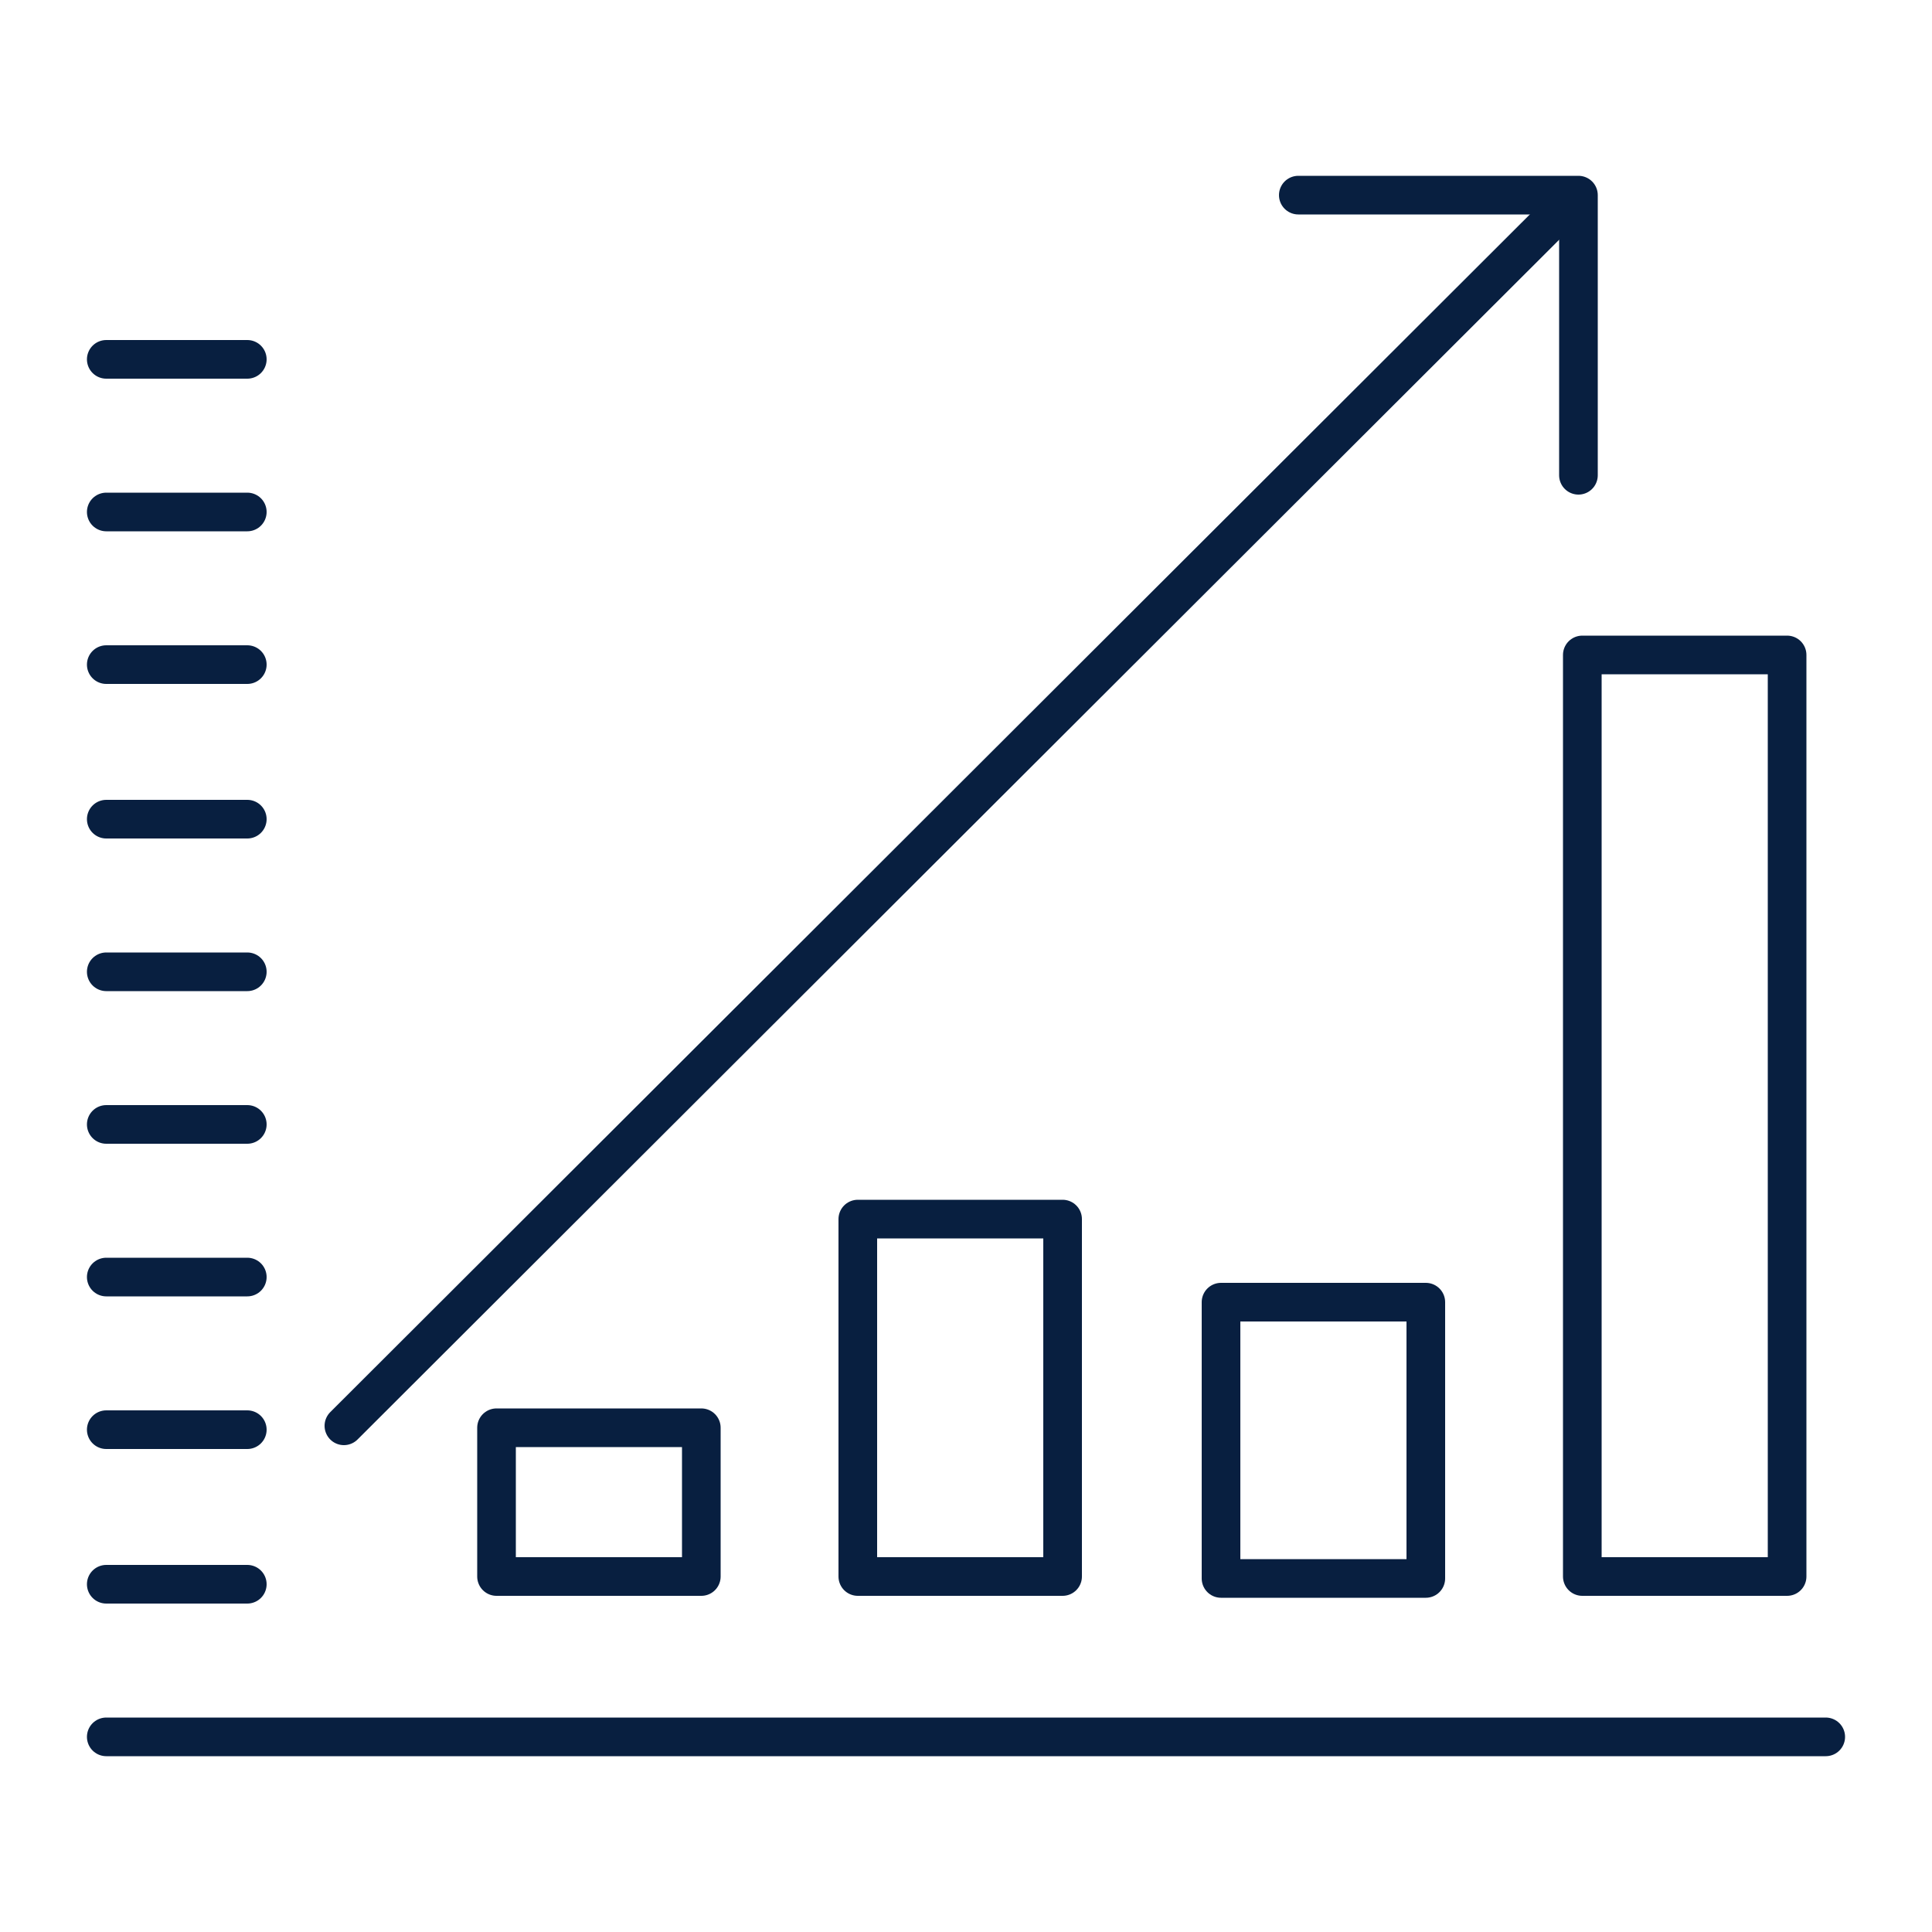 <?xml version="1.0" encoding="utf-8"?>
<!-- Generator: Adobe Illustrator 24.1.2, SVG Export Plug-In . SVG Version: 6.00 Build 0)  -->
<svg version="1.1" id="Layer_1" xmlns="http://www.w3.org/2000/svg" xmlns:xlink="http://www.w3.org/1999/xlink" x="0px" y="0px"
	 viewBox="0 0 100 100" style="enable-background:new 0 0 100 100;" xml:space="preserve">
<style type="text/css">
	.st0{fill:none;stroke:#081F40;stroke-width:2;stroke-linecap:round;stroke-linejoin:round;}
	.st1{clip-path:url(#SVGID_3_);}
	.st2{fill:none;stroke:#081F40;stroke-width:2;stroke-linecap:round;stroke-linejoin:round;stroke-dasharray:1.753;}
	.st3{fill:none;stroke:#081F40;stroke-width:2;stroke-linecap:round;stroke-linejoin:round;stroke-dasharray:5.548,5.548;}
</style>
<g>
	<rect x="44.4" y="63.1" class="st0" width="10.6" height="18.5"/>
	<rect x="81.9" y="33.9" class="st0" width="10.6" height="47.7"/>
	<rect x="63.2" y="67.4" class="st0" width="10.6" height="14.3"/>
	<rect x="25.7" y="73.9" class="st0" width="10.6" height="7.7"/>
	<g>
		<g>
			<polyline class="st0" points="81.7,24.6 81.7,10.1 67.2,10.1 			"/>
			<line class="st0" x1="81.4" y1="10.3" x2="17.8" y2="73.8"/>
		</g>
	</g>
	<g>
		<line class="st0" x1="5.5" y1="82" x2="12.8" y2="82"/>
		<line class="st0" x1="5.5" y1="74" x2="12.8" y2="74"/>
		<line class="st0" x1="5.5" y1="66.1" x2="12.8" y2="66.1"/>
		<line class="st0" x1="5.5" y1="58.2" x2="12.8" y2="58.2"/>
		<line class="st0" x1="5.5" y1="50.3" x2="12.8" y2="50.3"/>
		<line class="st0" x1="5.5" y1="42.4" x2="12.8" y2="42.4"/>
		<line class="st0" x1="5.5" y1="34.4" x2="12.8" y2="34.4"/>
		<line class="st0" x1="5.5" y1="26.5" x2="12.8" y2="26.5"/>
		<line class="st0" x1="5.5" y1="18.6" x2="12.8" y2="18.6"/>
	</g>
	<line class="st0" x1="5.5" y1="89.9" x2="94.5" y2="89.9"/>
</g>
</svg>
